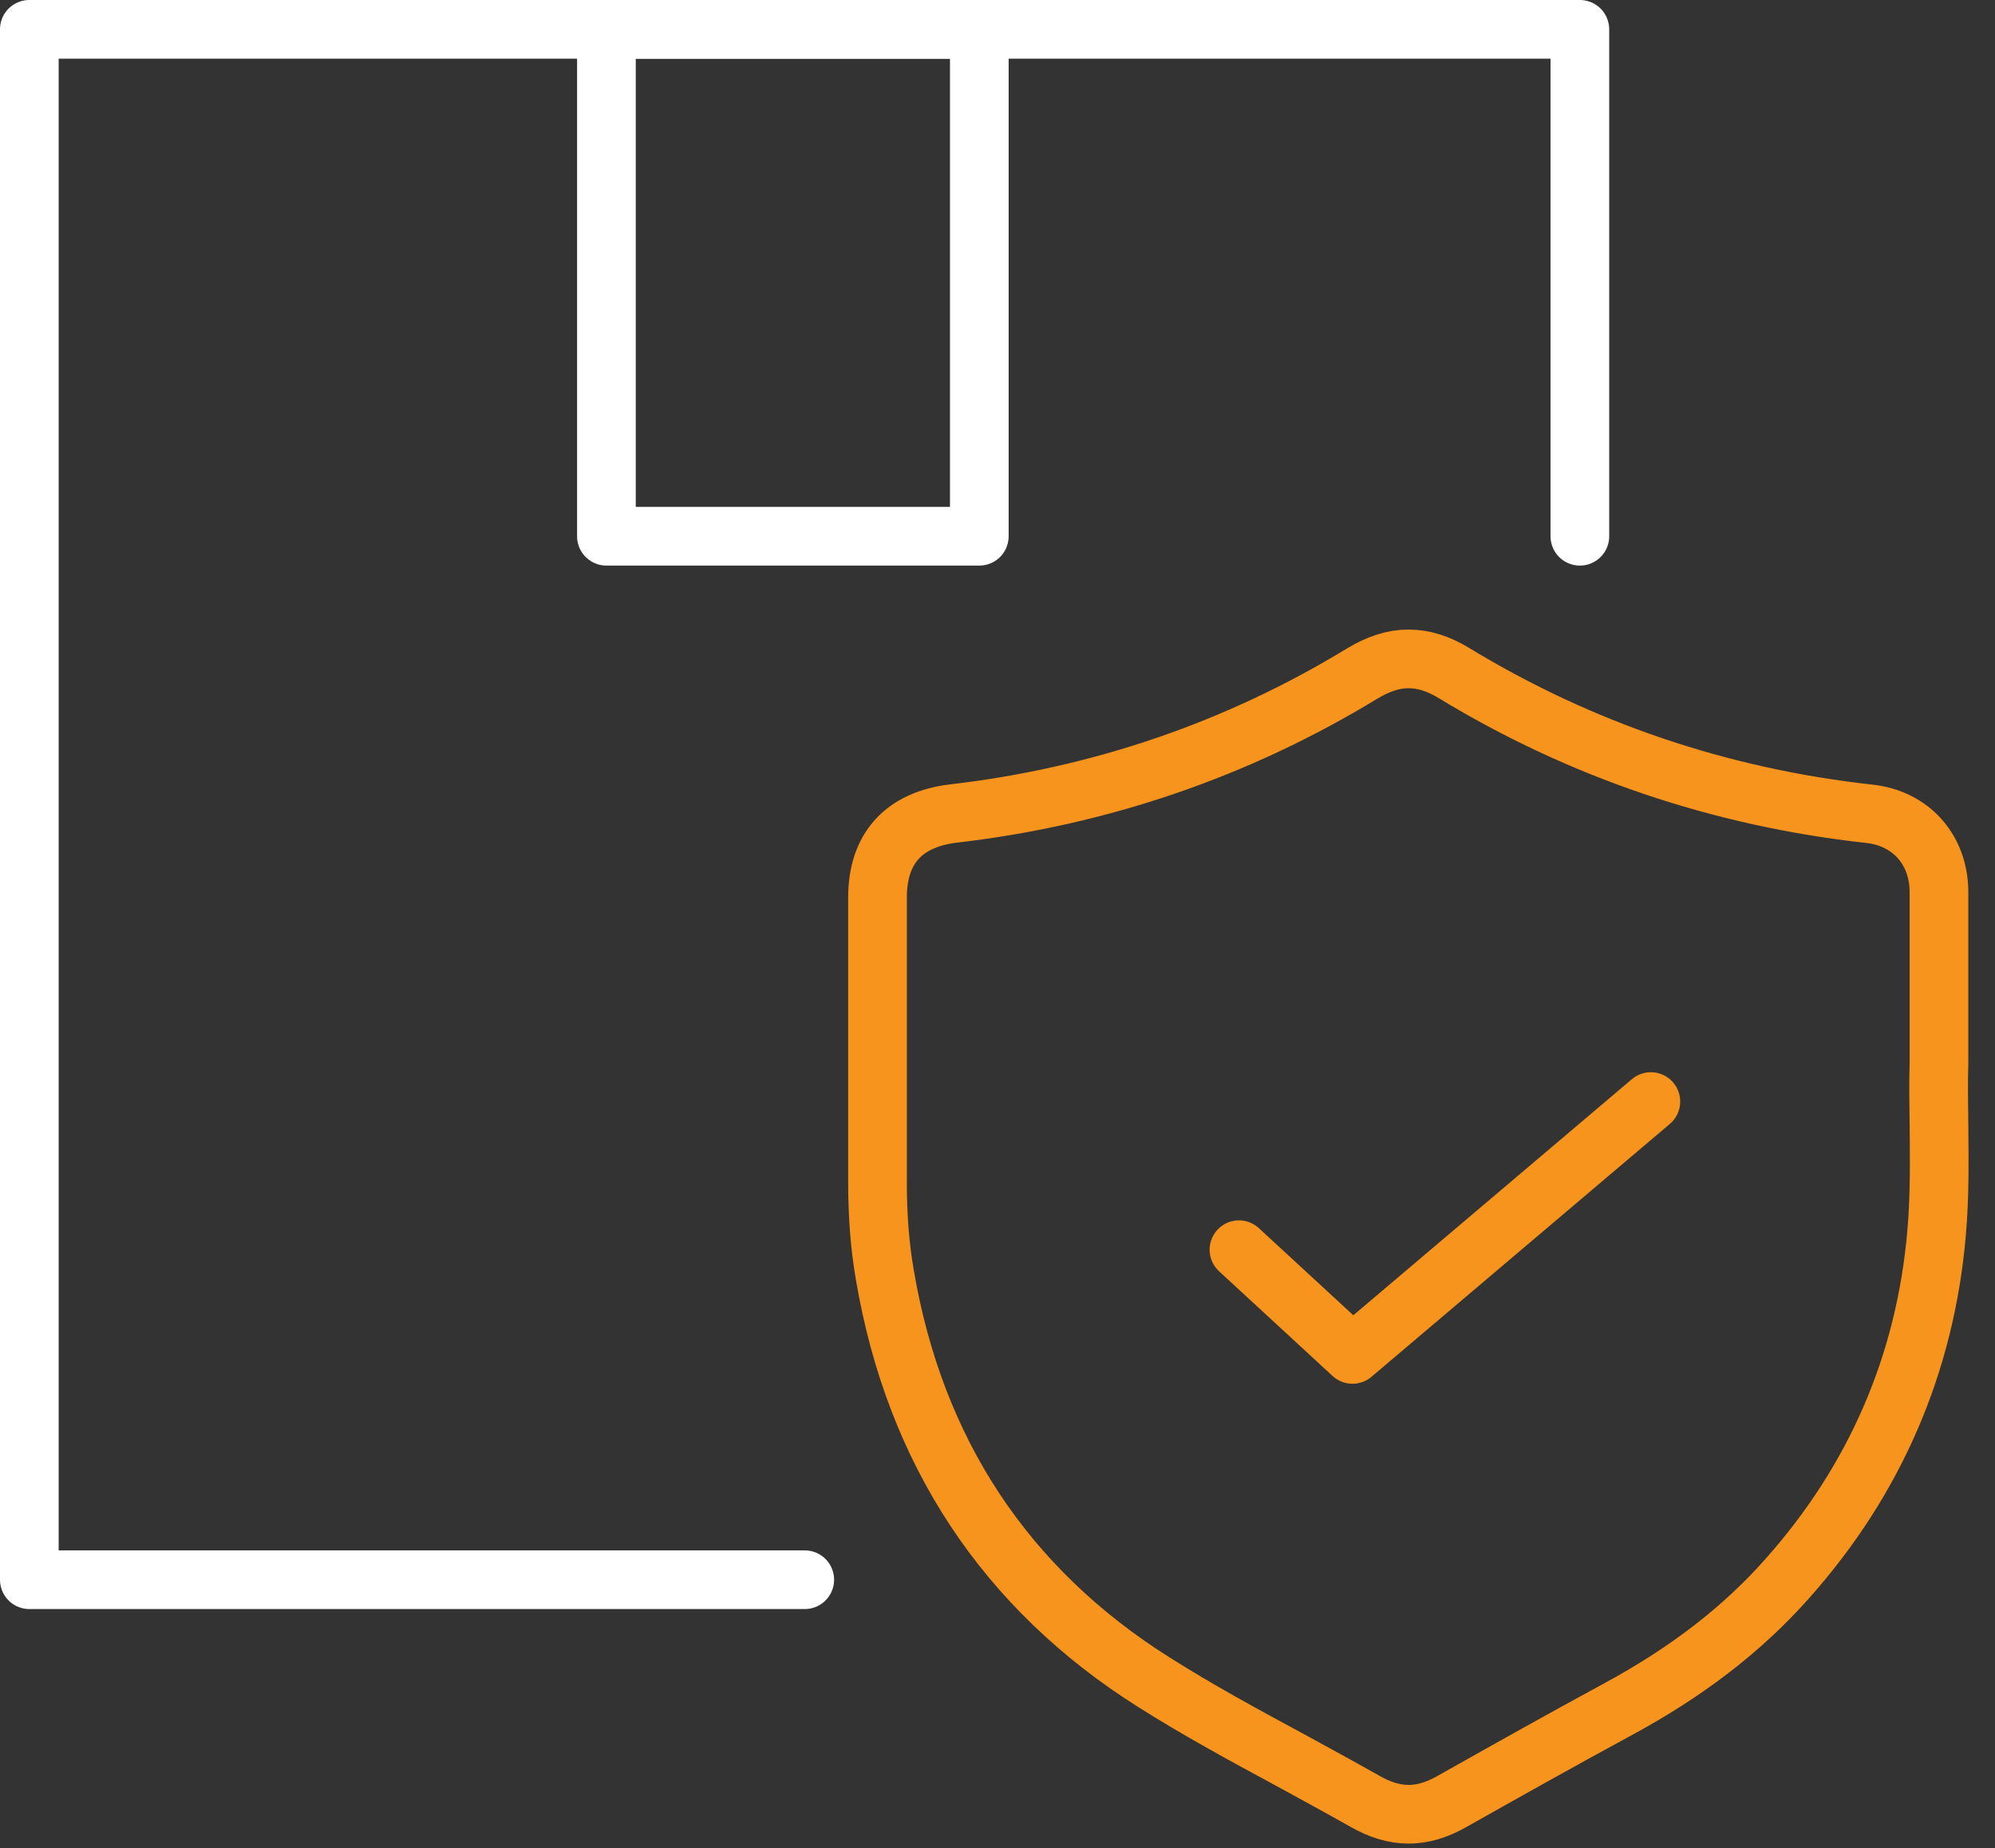 <svg width="68" height="63" viewBox="0 0 68 63" fill="none" xmlns="http://www.w3.org/2000/svg">
<rect x="0" y="0" width="68" height="63" fill="#333333" stroke="none"/>
<g clip-path="url(#clip0_4481_13565)">
<path d="M27.43 53.85H1V1H53.85V18.28" stroke="white" stroke-width="2" stroke-miterlimit="10" stroke-linecap="round" stroke-linejoin="round"/>
<path d="M33.38 1H20.67V18.28H33.38V1Z" stroke="white" stroke-width="2" stroke-miterlimit="10" stroke-linecap="round" stroke-linejoin="round"/>
<path d="M66.09 36.25V34.25C66.09 32.88 66.09 31.64 66.09 30.39C66.08 28.96 65.13 27.89 63.71 27.74C58.64 27.18 53.88 25.57 49.57 22.95C49.03 22.62 48.52 22.46 48.01 22.46C47.49 22.46 46.98 22.63 46.43 22.96C42.18 25.55 37.5 27.15 32.51 27.73C30.81 27.93 29.91 28.92 29.91 30.59V40.3C29.91 41.45 29.99 42.48 30.16 43.46C31.18 49.47 34.26 54.15 39.34 57.35C40.81 58.28 42.37 59.13 43.89 59.95C44.77 60.43 45.65 60.91 46.52 61.4C47.55 61.99 48.46 61.99 49.47 61.42C51.14 60.48 53.11 59.37 55.14 58.27C57.49 57 59.39 55.54 60.92 53.81C63.92 50.44 65.63 46.47 66.01 42.02C66.12 40.77 66.1 39.52 66.09 38.32C66.08 37.59 66.07 36.9 66.09 36.25Z" stroke="#F7941D" stroke-width="2" stroke-miterlimit="10" stroke-linecap="round" stroke-linejoin="round"/>
<path d="M42.23 42.6L46.1 46.17L56.27 37.55" stroke="#F7941D" stroke-width="2" stroke-miterlimit="10" stroke-linecap="round" stroke-linejoin="round"/>
</g>
<defs>
<clipPath id="clip0_4481_13565">
<rect width="67.1" height="62.84" fill="white"/>
</clipPath>
</defs>
</svg>
